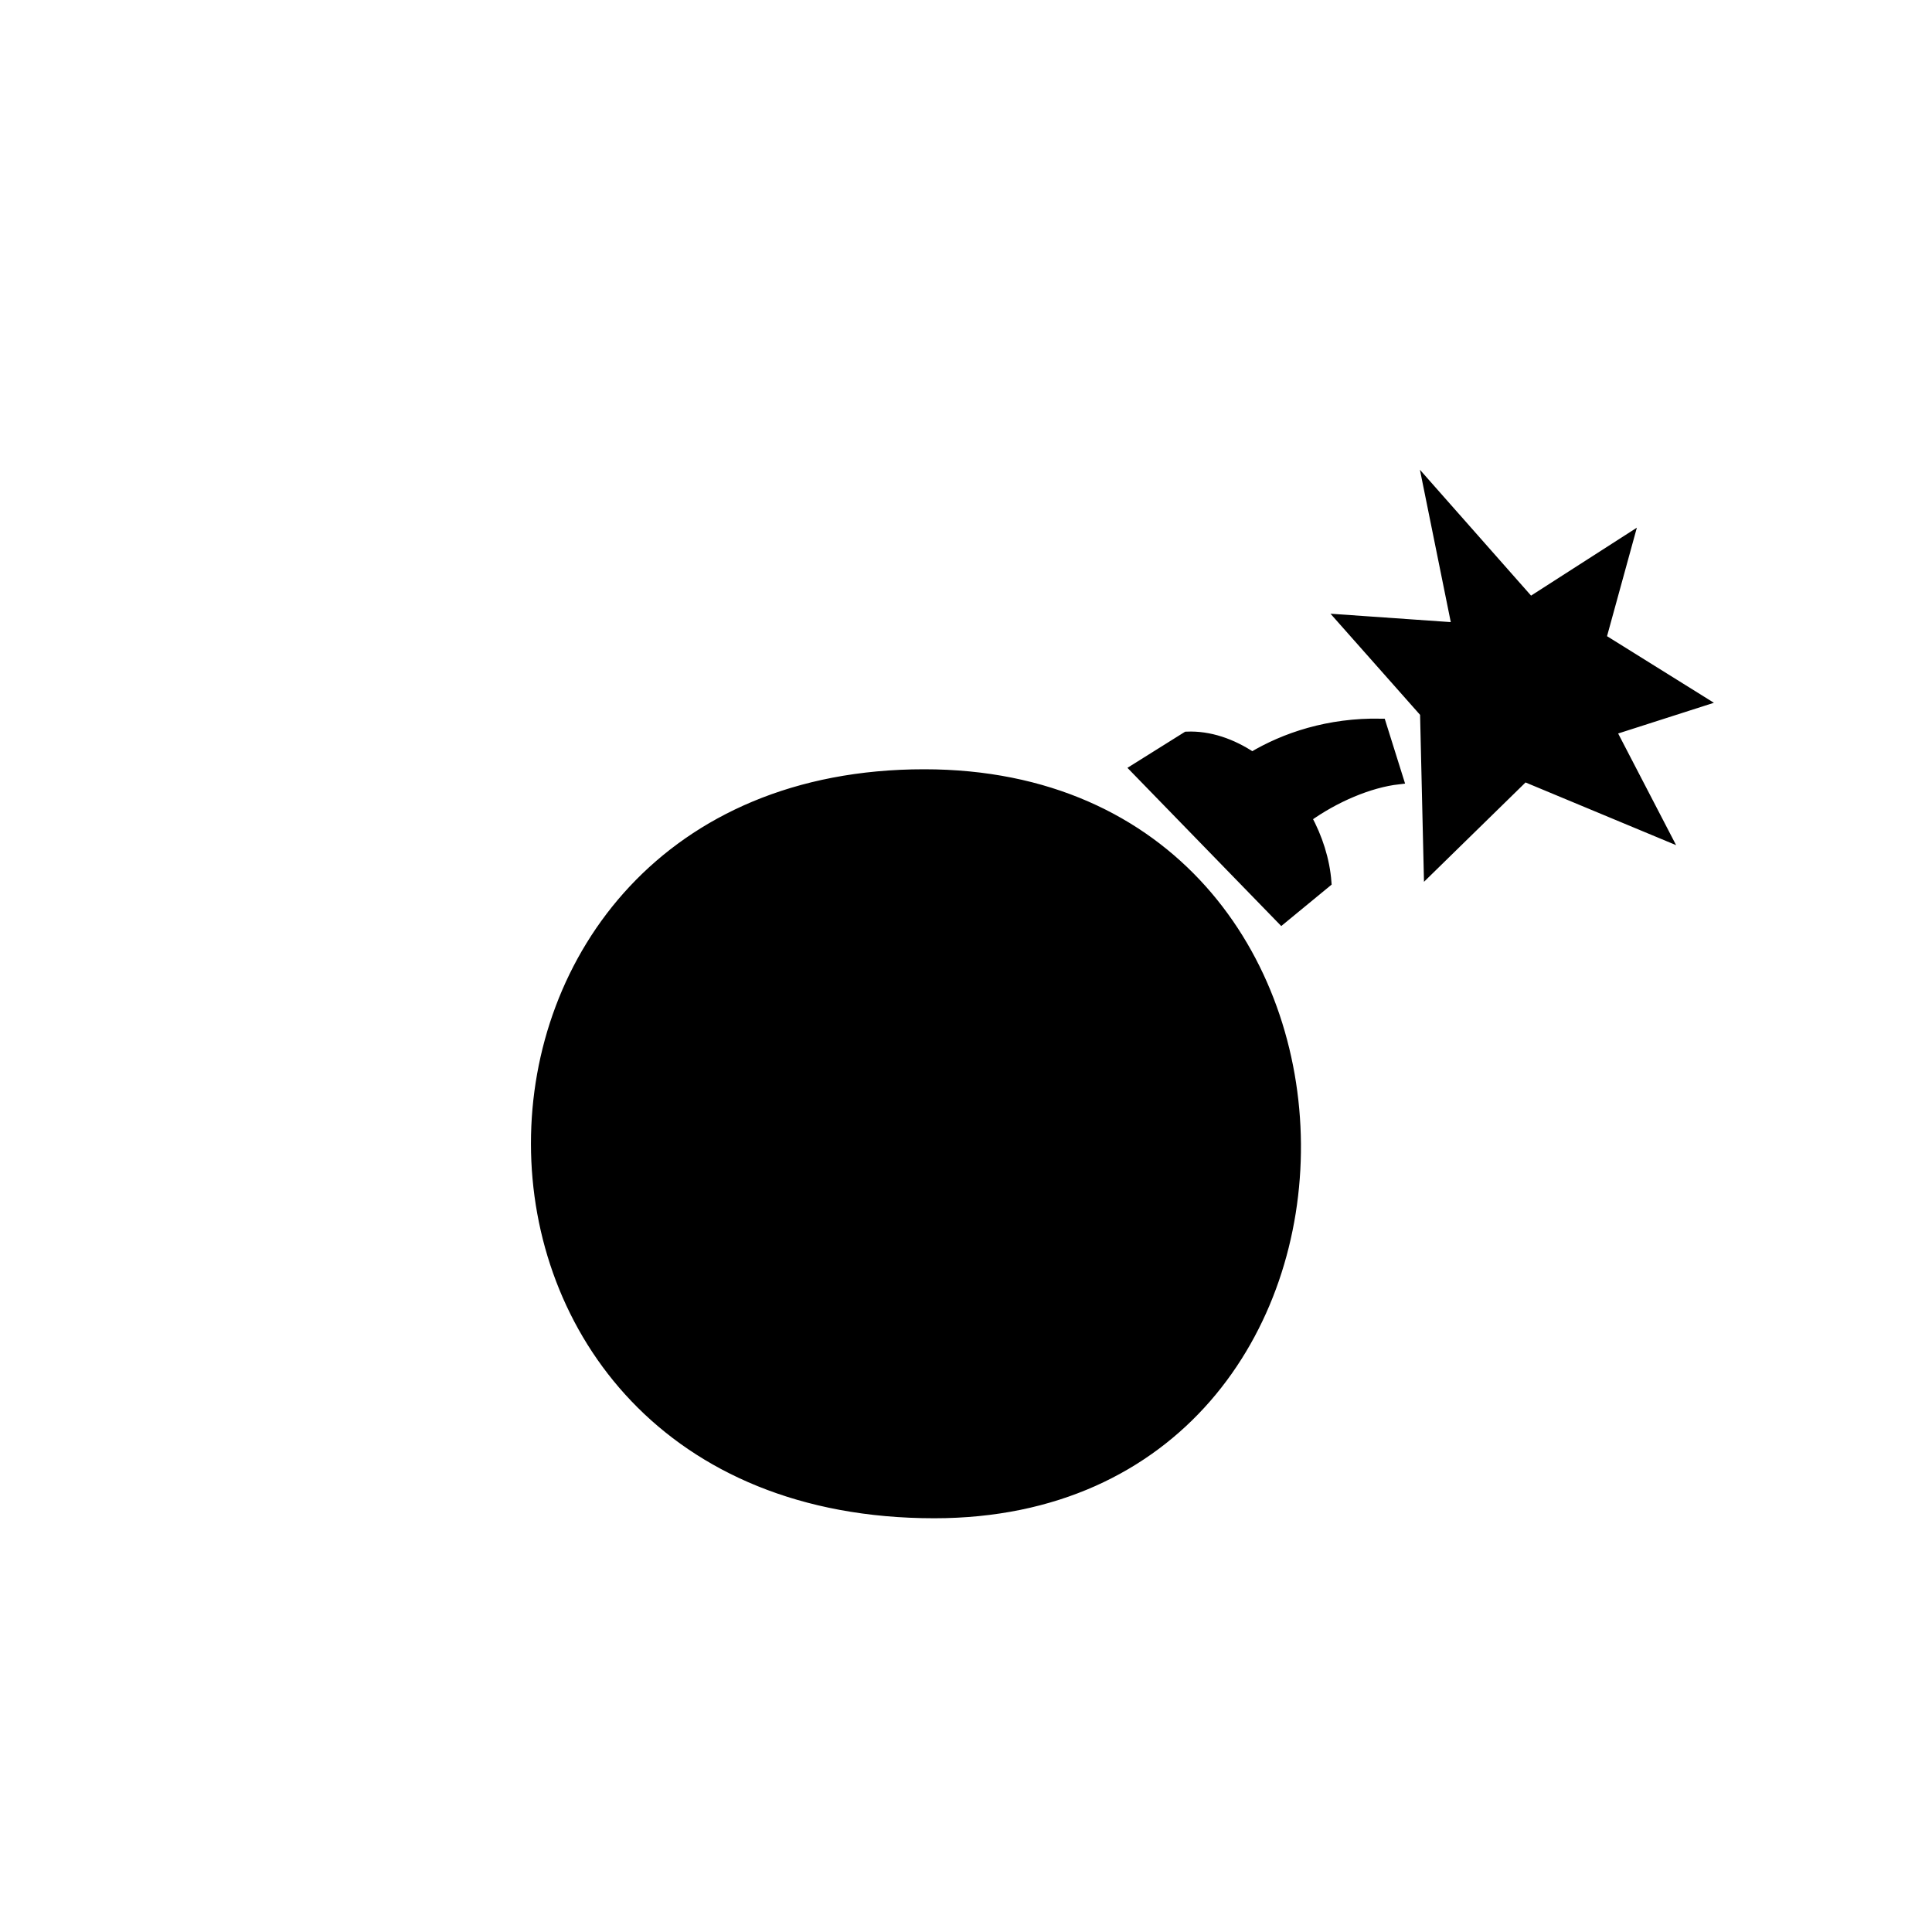<!DOCTYPE svg PUBLIC "-//W3C//DTD SVG 1.1//EN" "http://www.w3.org/Graphics/SVG/1.1/DTD/svg11.dtd">
<!-- Uploaded to: SVG Repo, www.svgrepo.com, Transformed by: SVG Repo Mixer Tools -->
<svg width="64px" height="64px" viewBox="-20 0 190 190" fill="none" xmlns="http://www.w3.org/2000/svg" stroke="#000000">
<g id="SVGRepo_bgCarrier" stroke-width="0"/>
<g id="SVGRepo_tracerCarrier" stroke-linecap="round" stroke-linejoin="round"/>
<g id="SVGRepo_iconCarrier"> <path fill-rule="evenodd" clip-rule="evenodd" d="M147.372 68.968L138.418 71.839L143.757 82.125L129.914 76.361L120.513 85.557L120.152 70.108L112.031 60.939L123.295 61.725L120.501 47.928L130.479 59.228L140.147 53.02L137.461 62.791L147.372 68.968ZM115.81 71.174L117.523 76.634C114.659 76.96 111.238 78.421 108.487 80.404C109.564 82.379 110.276 84.561 110.441 86.772L106.04 90.392L91.666 75.607L96.706 72.451C98.924 72.354 101.144 73.126 103.142 74.461C106.323 72.551 110.655 71.074 115.81 71.174ZM71.881 148.811C19.391 148.811 20.264 76.153 70.883 76.153C119.408 76.153 119.51 148.811 71.881 148.811Z" fill="#000000"/> </g>
</svg>